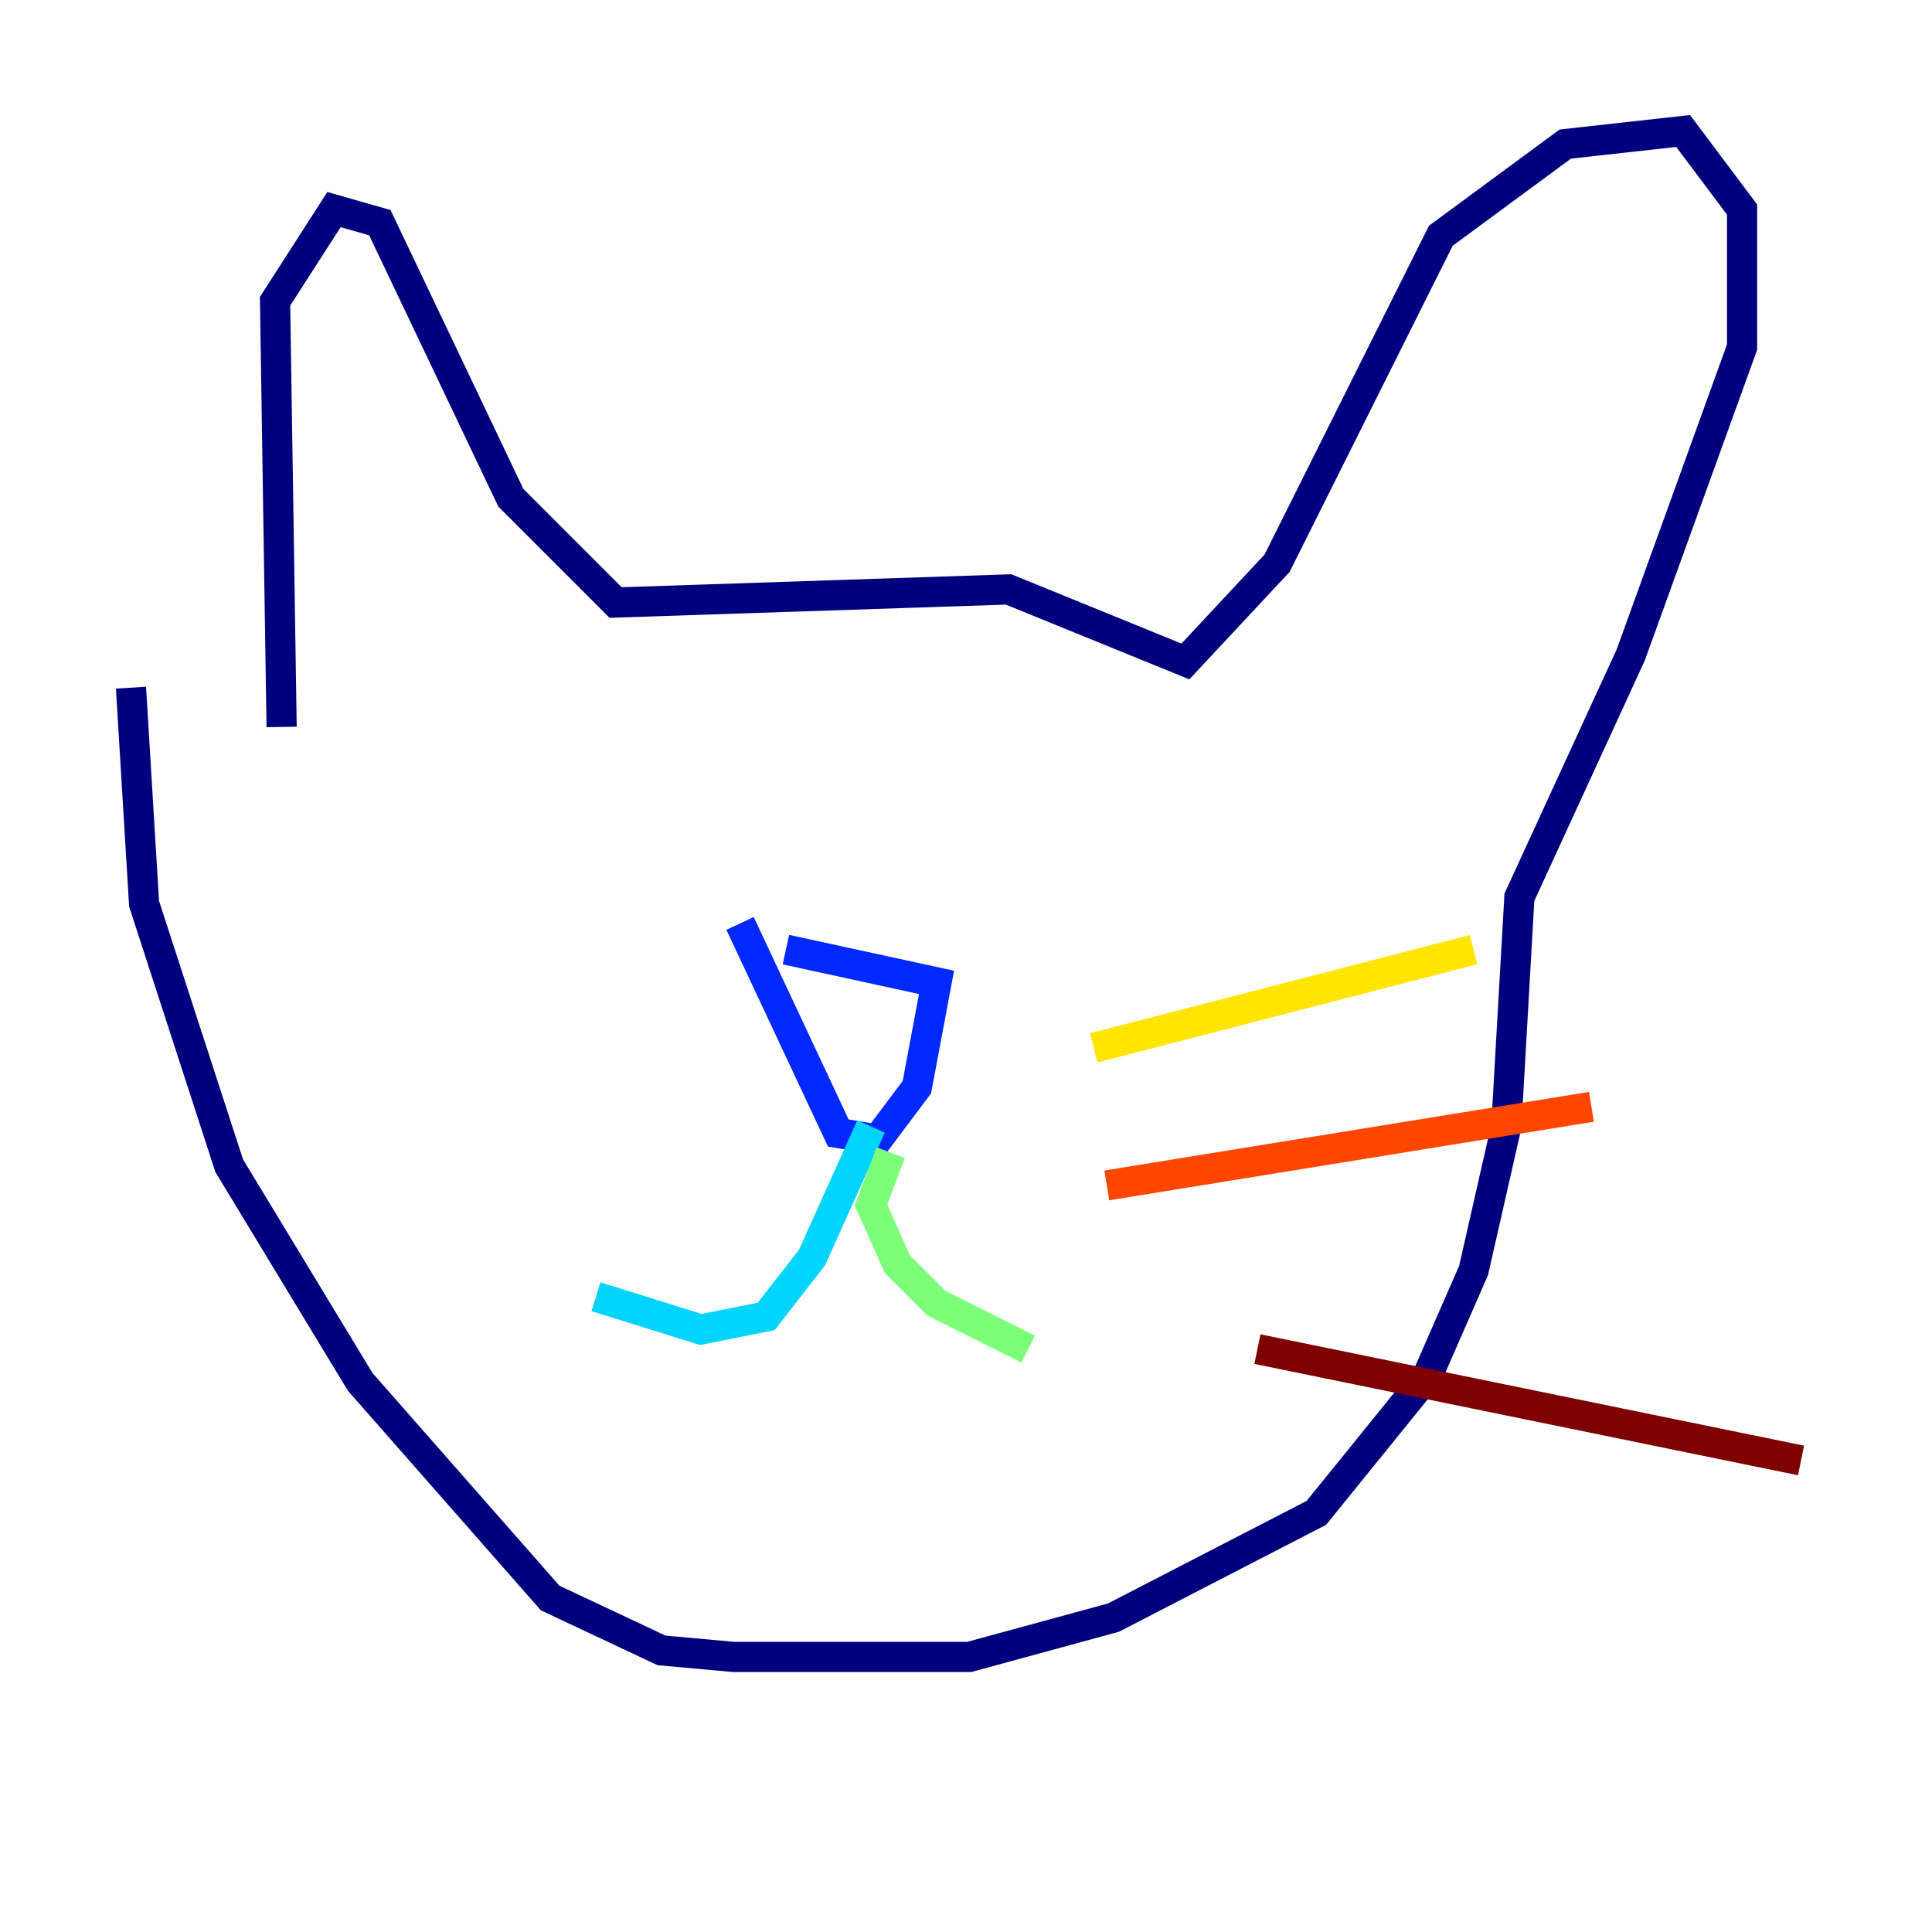 <?xml version="1.0" encoding="utf-8" ?>
<svg baseProfile="tiny" height="128" version="1.2" viewBox="0,0,128,128" width="128" xmlns="http://www.w3.org/2000/svg" xmlns:ev="http://www.w3.org/2001/xml-events" xmlns:xlink="http://www.w3.org/1999/xlink"><defs /><polyline fill="none" points="18.658,48.163 18.224,19.959 22.129,13.885 25.166,14.752 33.844,32.976 40.786,39.919 66.82,39.051 78.536,43.824 84.61,37.315 95.458,15.62 103.702,9.546 111.512,8.678 115.417,13.885 115.417,22.997 108.041,43.39 100.664,59.444 99.797,74.63 97.627,84.176 94.59,91.119 87.214,100.231 73.763,107.173 64.217,109.776 48.597,109.776 43.824,109.342 36.447,105.871 23.864,91.552 15.186,77.234 9.546,59.878 8.678,45.559" stroke="#00007f" stroke-width="2" /><polyline fill="none" points="52.068,62.915 62.047,65.085 60.746,72.027 58.142,75.498 55.539,75.064 49.031,61.18" stroke="#0028ff" stroke-width="2" /><polyline fill="none" points="57.709,74.63 53.803,83.308 50.766,87.214 46.427,88.081 39.485,85.912" stroke="#00d4ff" stroke-width="2" /><polyline fill="none" points="59.01,76.366 57.709,79.837 59.444,83.742 62.047,86.346 68.122,89.383" stroke="#7cff79" stroke-width="2" /><polyline fill="none" points="72.461,69.424 97.627,62.915" stroke="#ffe500" stroke-width="2" /><polyline fill="none" points="73.329,78.536 105.437,73.329" stroke="#ff4600" stroke-width="2" /><polyline fill="none" points="83.308,89.383 119.322,96.759" stroke="#7f0000" stroke-width="2" /></svg>